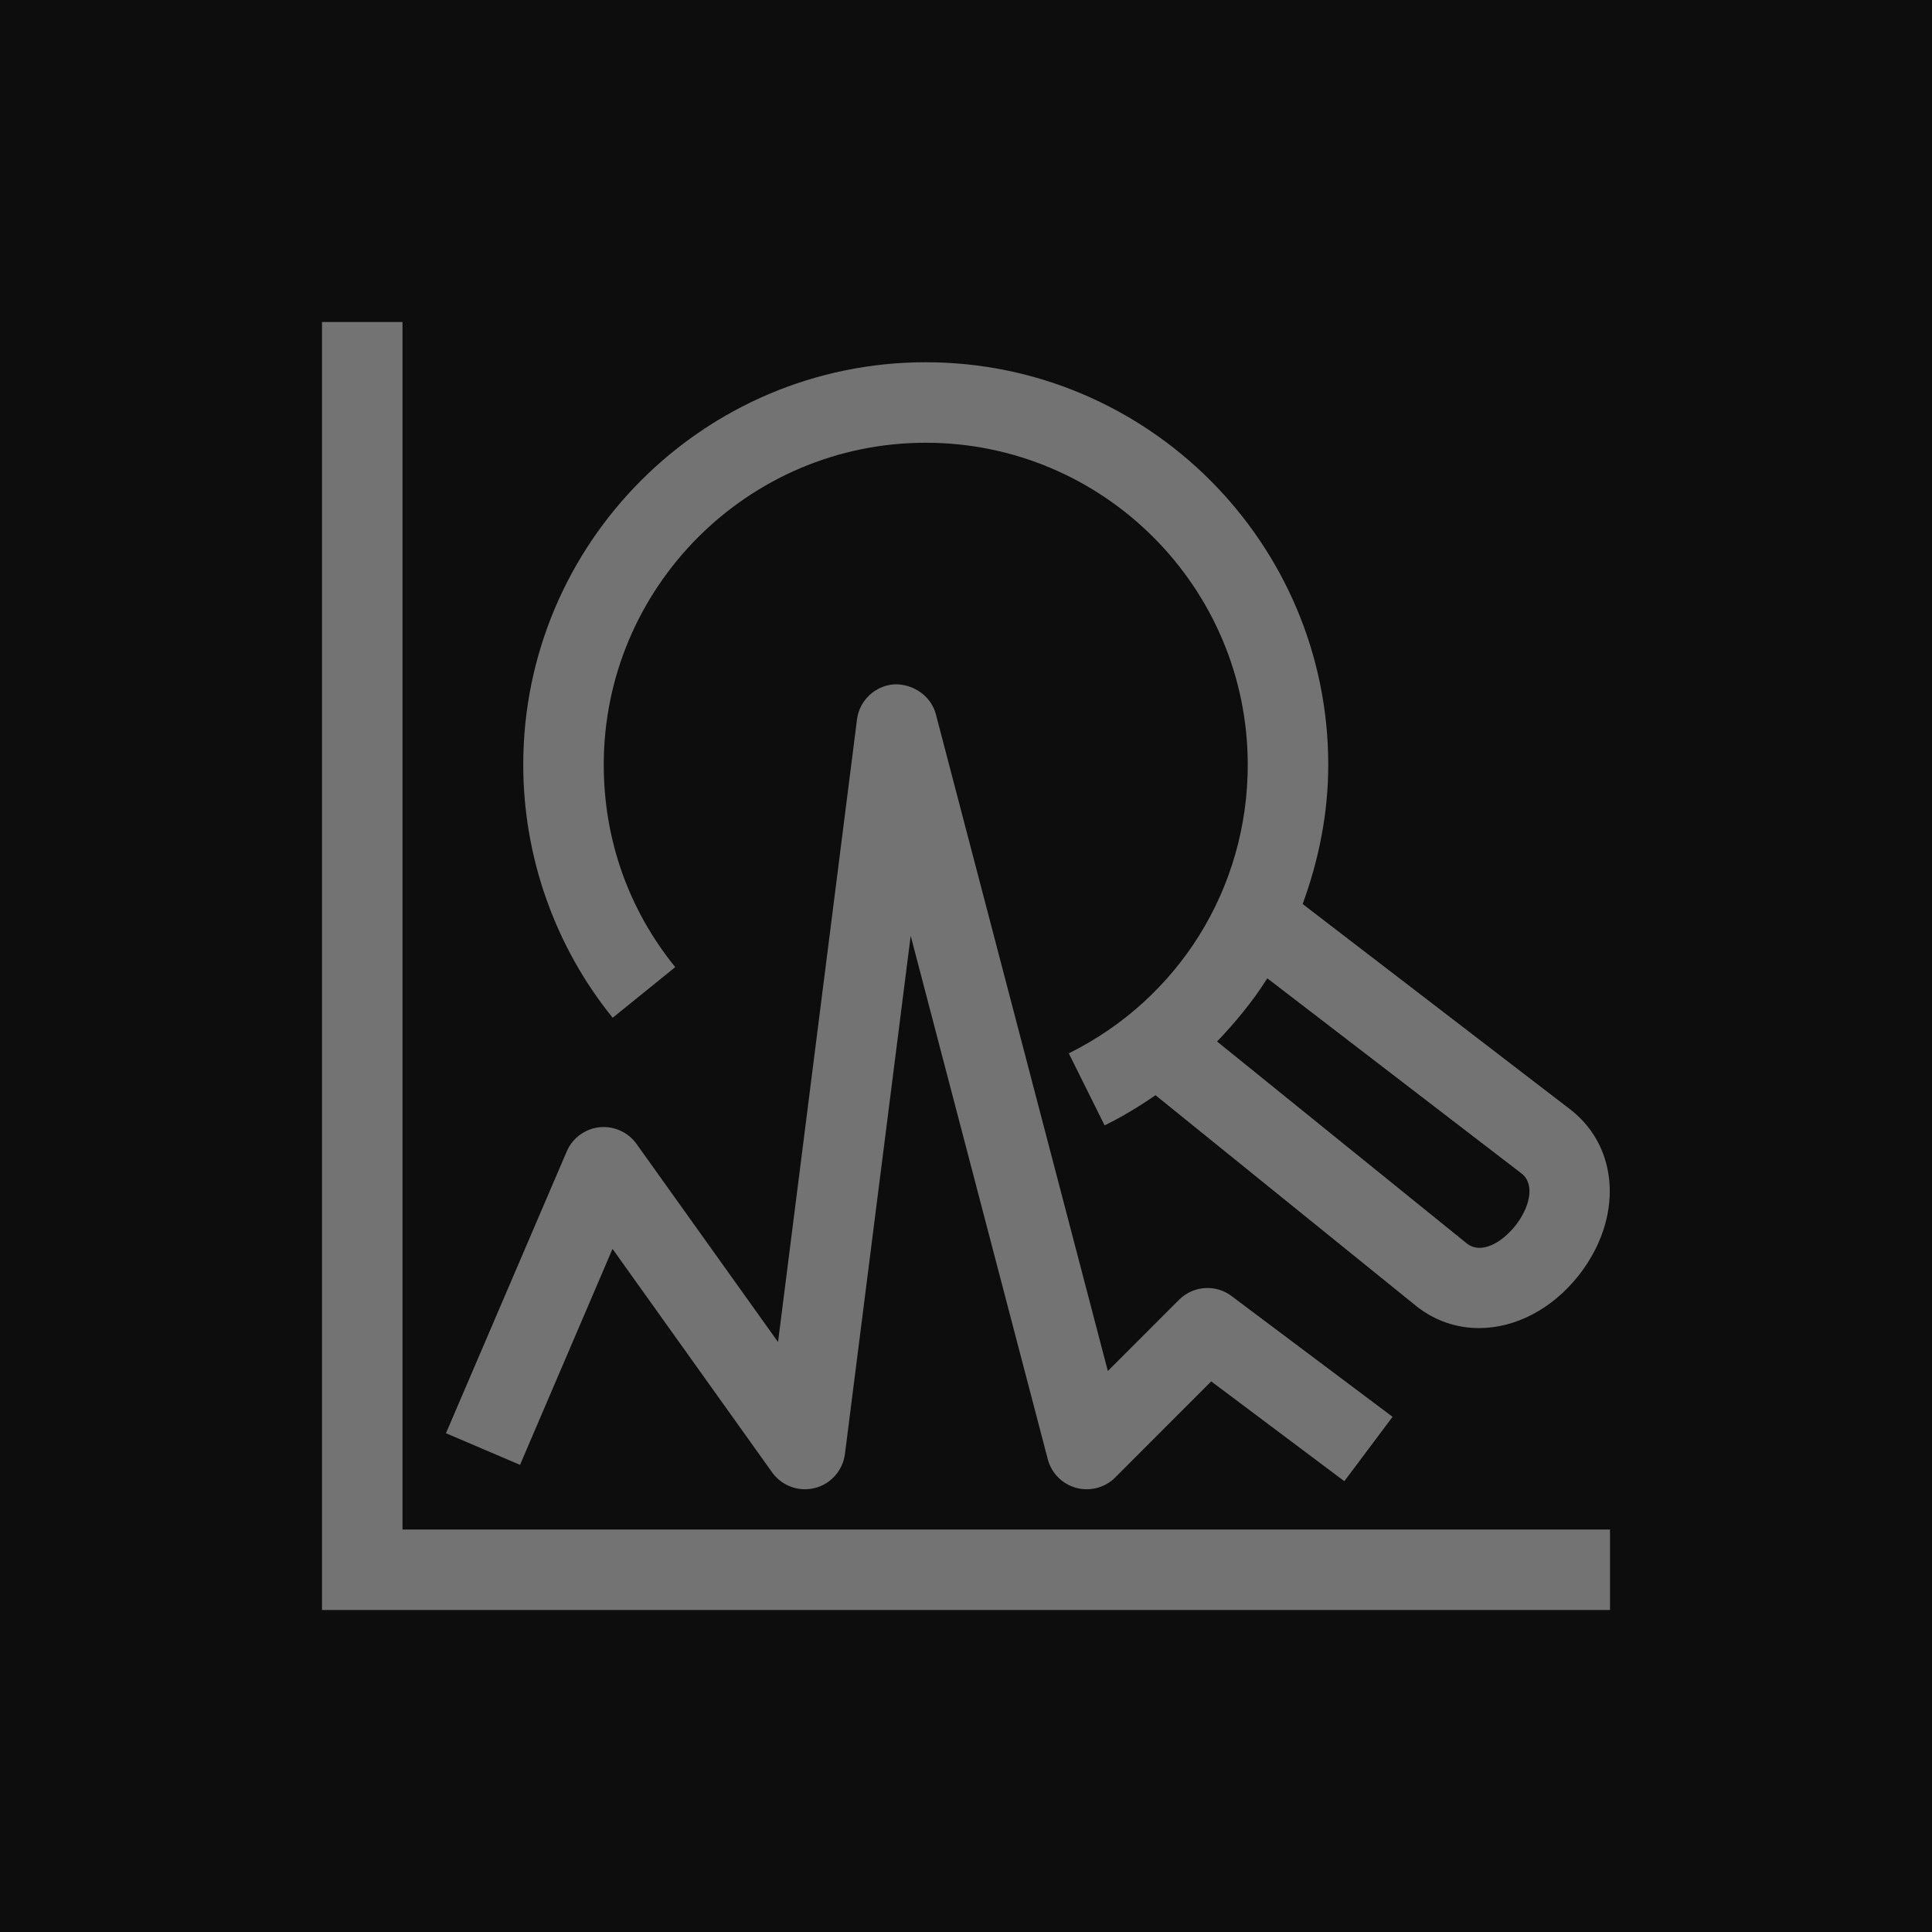 <?xml version="1.0" encoding="UTF-8"?>
<svg width="24px" height="24px" viewBox="0 0 24 24" version="1.1" xmlns="http://www.w3.org/2000/svg" xmlns:xlink="http://www.w3.org/1999/xlink">
    <title>Icon-Architecture/16/Arch_Amazon-Lookout-for-Metrics_16</title>
    <g id="Icon-Architecture/16/Arch_Amazon-Lookout-for-Metrics_16" stroke="none" stroke-width="1" fill="none" fill-rule="evenodd">
        <g id="Icon-Architecture-BG/16/Machine-Learning" fill="rgb(13,13,13)">
            <rect id="Rectangle" x="0" y="0" width="24" height="24"></rect>
        </g>
        <g id="Icon-Service/16/Amazon-Lookout-for-Metrics_16" transform="translate(4, 4)" fill="rgb(115,115,115)">
            <path d="M3.609,11.514 L5.592,14.291 C5.688,14.424 5.84,14.5 6,14.5 C6.041,14.5 6.082,14.495 6.122,14.485 C6.321,14.435 6.469,14.267 6.496,14.063 L7.313,7.625 L9.016,14.127 C9.061,14.3 9.196,14.436 9.369,14.483 C9.54,14.529 9.727,14.481 9.853,14.354 L11.046,13.16 L12.7,14.4 L13.299,13.6 L11.299,12.1 C11.102,11.951 10.822,11.97 10.646,12.147 L9.762,13.031 L7.626,4.874 C7.566,4.642 7.341,4.494 7.11,4.501 C6.871,4.517 6.676,4.7 6.646,4.937 L5.665,12.671 L3.907,10.21 C3.802,10.063 3.623,9.984 3.446,10.003 C3.266,10.023 3.111,10.138 3.04,10.304 L1.54,13.804 L2.46,14.197 L3.609,11.514 Z M11.743,8.153 C11.565,8.436 11.351,8.695 11.119,8.938 L14.223,11.448 C14.403,11.587 14.66,11.433 14.825,11.225 C14.996,11.009 15.077,10.716 14.902,10.578 L11.743,8.153 Z M3.611,8.643 C2.894,7.759 2.5,6.642 2.5,5.5 C2.5,2.743 4.743,0.5 7.5,0.5 C10.256,0.5 12.5,2.743 12.5,5.5 C12.5,6.105 12.382,6.685 12.182,7.23 L15.516,9.789 C16.121,10.266 16.159,11.148 15.61,11.845 C15.273,12.271 14.815,12.498 14.373,12.498 C14.098,12.498 13.829,12.41 13.599,12.229 L10.354,9.605 C10.155,9.743 9.945,9.87 9.722,9.98 L9.277,9.085 C10.648,8.404 11.5,7.03 11.5,5.5 C11.5,3.295 9.706,1.5 7.5,1.5 C5.294,1.5 3.5,3.295 3.5,5.5 C3.5,6.427 3.807,7.297 4.388,8.014 L3.611,8.643 Z M16,15 L16,16 L0,16 L0,0 L1,0 L1,15 L16,15 Z" id="Fill-5"></path>
        </g>
    </g>
</svg>